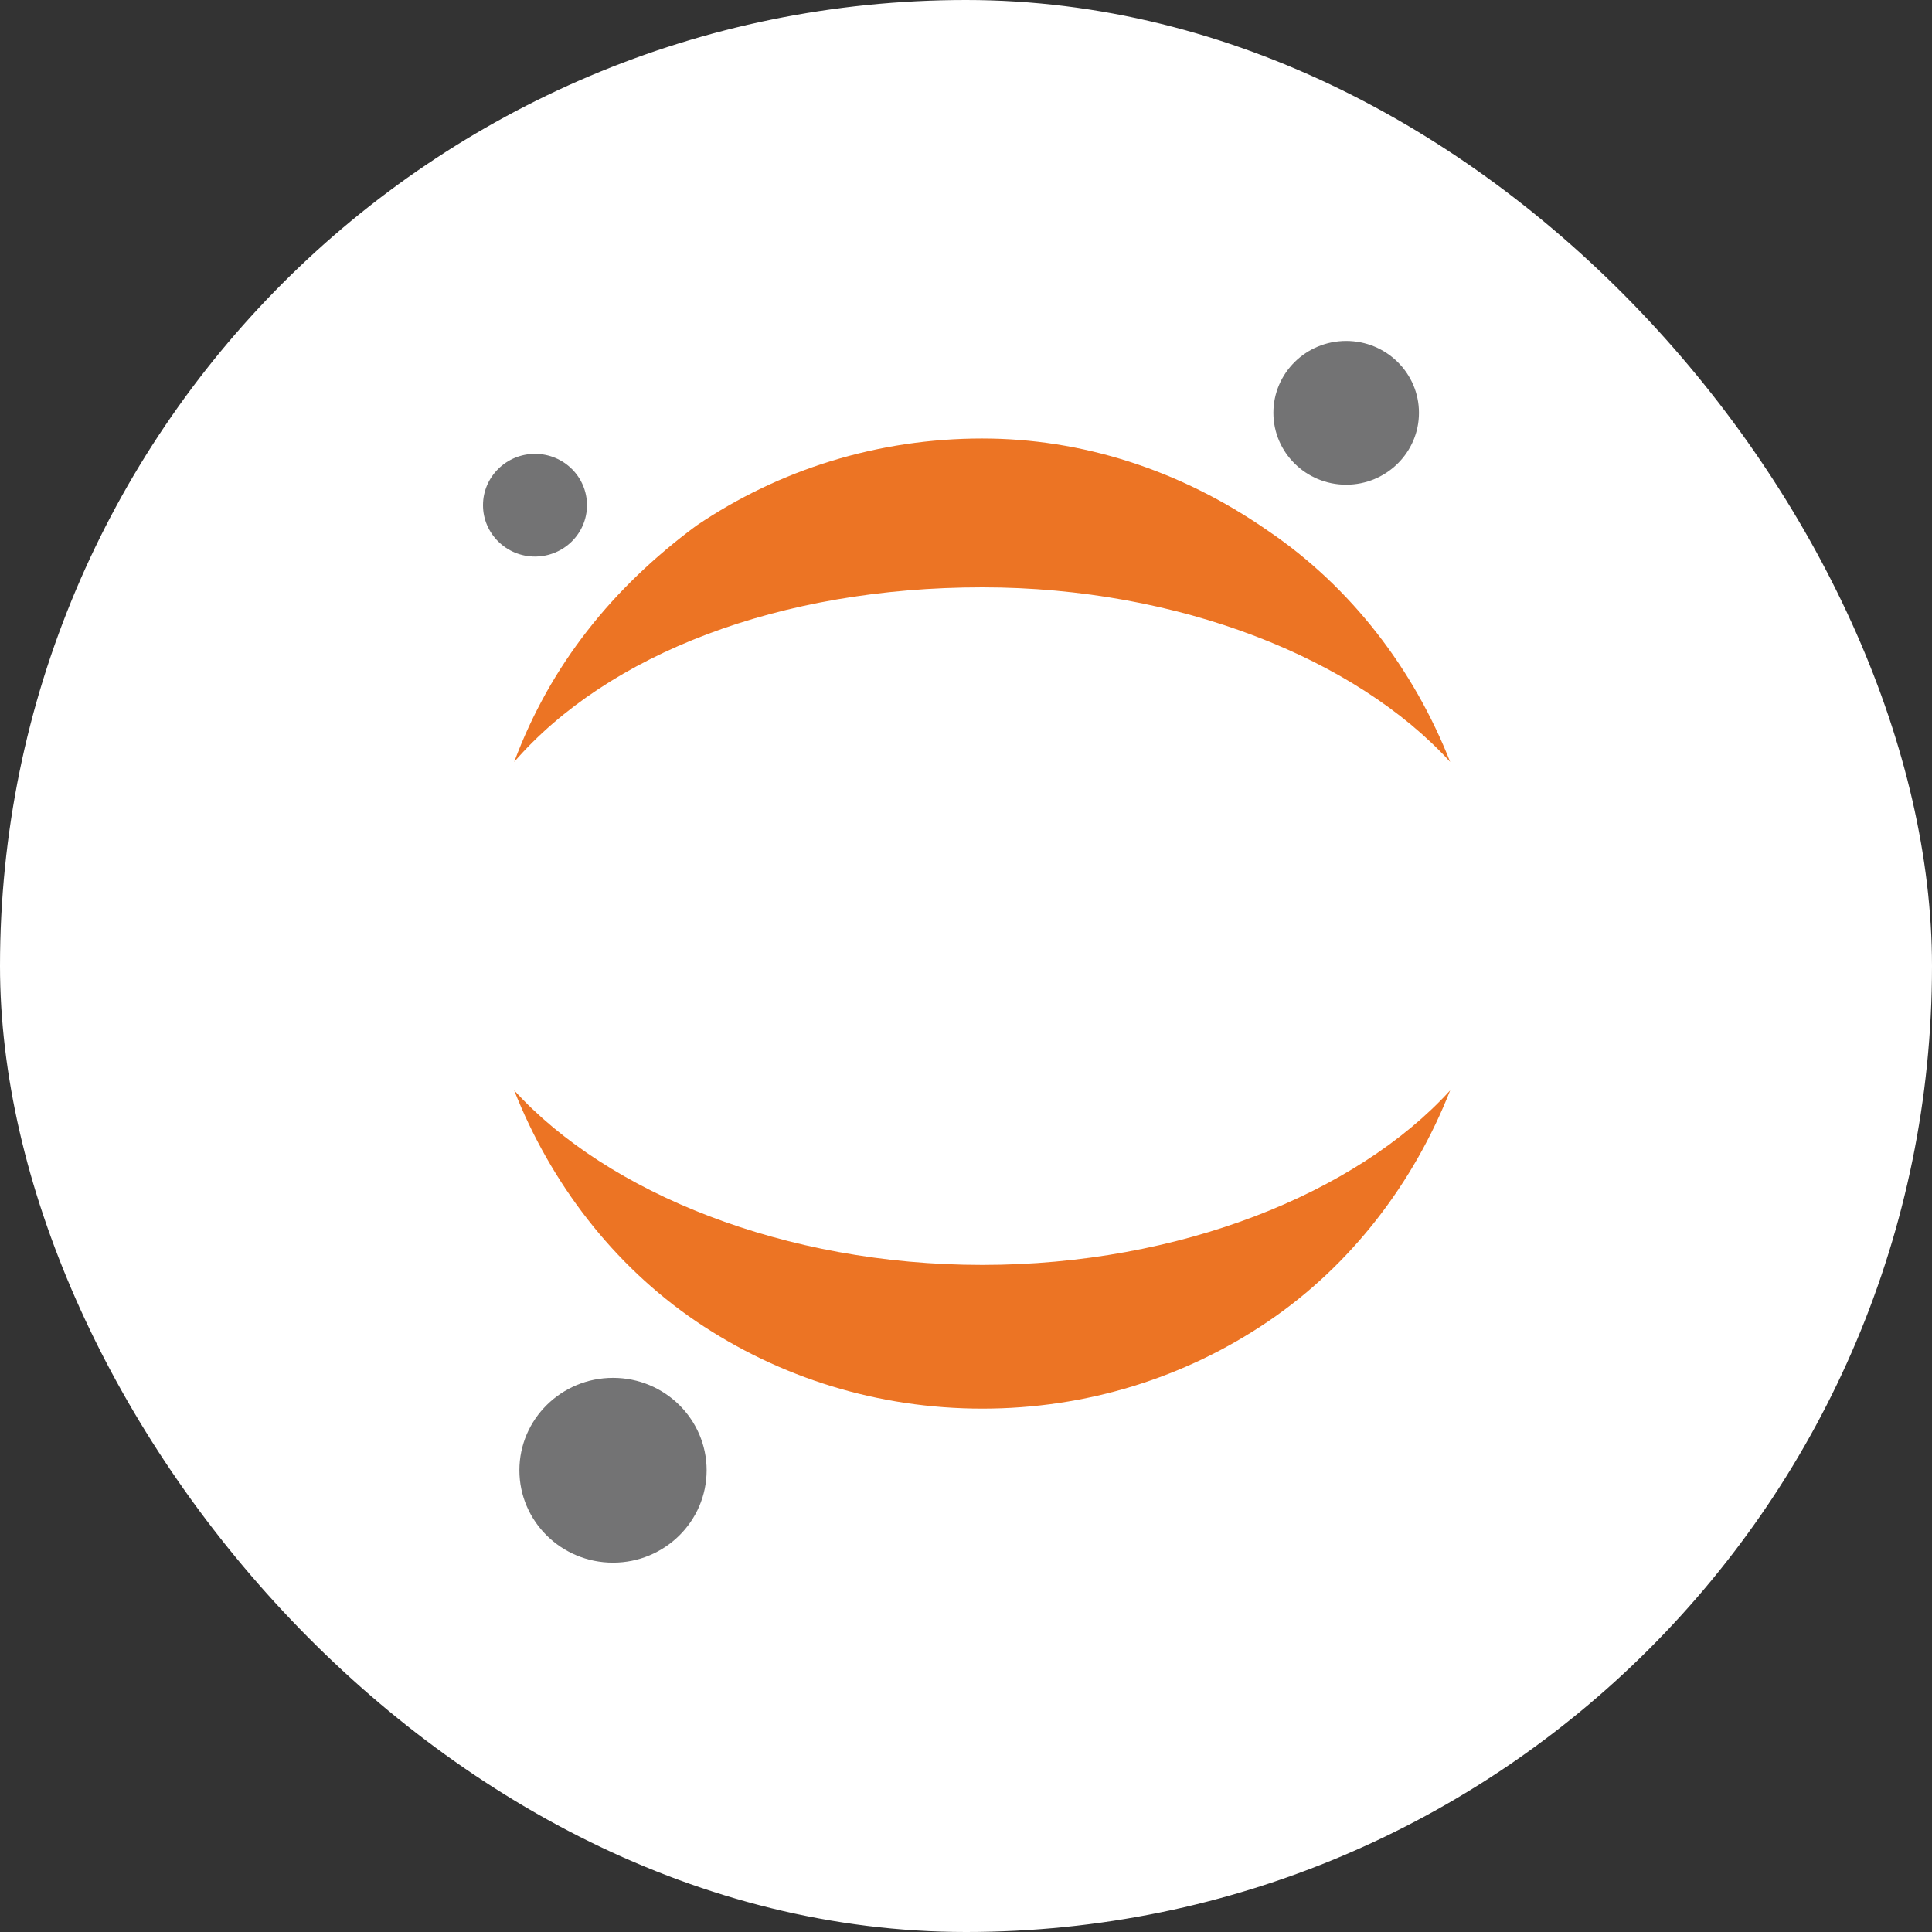 <svg width="68" height="68" viewBox="0 0 68 68" fill="none" xmlns="http://www.w3.org/2000/svg">
<rect x="0" y="0" width="68" height="68" fill="#333333" stroke="none"/>
<rect width="68" height="68" rx="34" fill="white"/>
<path d="M44.636 18.686C41.524 16.518 38.048 15.434 34.571 15.434C30.91 15.434 27.433 16.518 24.503 18.506C21.576 20.674 19.379 23.383 18.098 26.816C21.393 23.023 27.433 20.672 34.571 20.672C41.524 20.672 47.747 23.202 51.041 26.816C49.761 23.562 47.564 20.672 44.636 18.686ZM44.636 46.508C47.564 44.521 49.762 41.63 51.041 38.378C47.747 41.992 41.524 44.521 34.571 44.521C27.616 44.521 21.393 41.992 18.098 38.378C19.379 41.63 21.576 44.521 24.503 46.508C27.433 48.495 30.909 49.579 34.571 49.579C38.231 49.581 41.707 48.497 44.636 46.508Z" fill="#EC7424"/>
<path d="M21.576 48.496C19.758 48.496 18.281 49.953 18.281 51.748C18.281 53.543 19.756 55 21.576 55C23.396 55 24.871 53.543 24.871 51.748C24.871 49.953 23.395 48.496 21.576 48.496Z" fill="#737374"/>
<path d="M20.66 17.781C20.66 16.784 19.842 15.974 18.829 15.974C17.821 15.974 17 16.784 17 17.781C17 18.779 17.821 19.589 18.829 19.589C19.842 19.587 20.66 18.779 20.66 17.781Z" fill="#737374"/>
<path d="M49.943 14.53C49.943 13.132 48.795 12 47.381 12C45.967 12 44.819 13.132 44.819 14.53C44.819 15.927 45.967 17.06 47.381 17.06C48.795 17.06 49.943 15.925 49.943 14.53Z" fill="#737374"/>
</svg>
